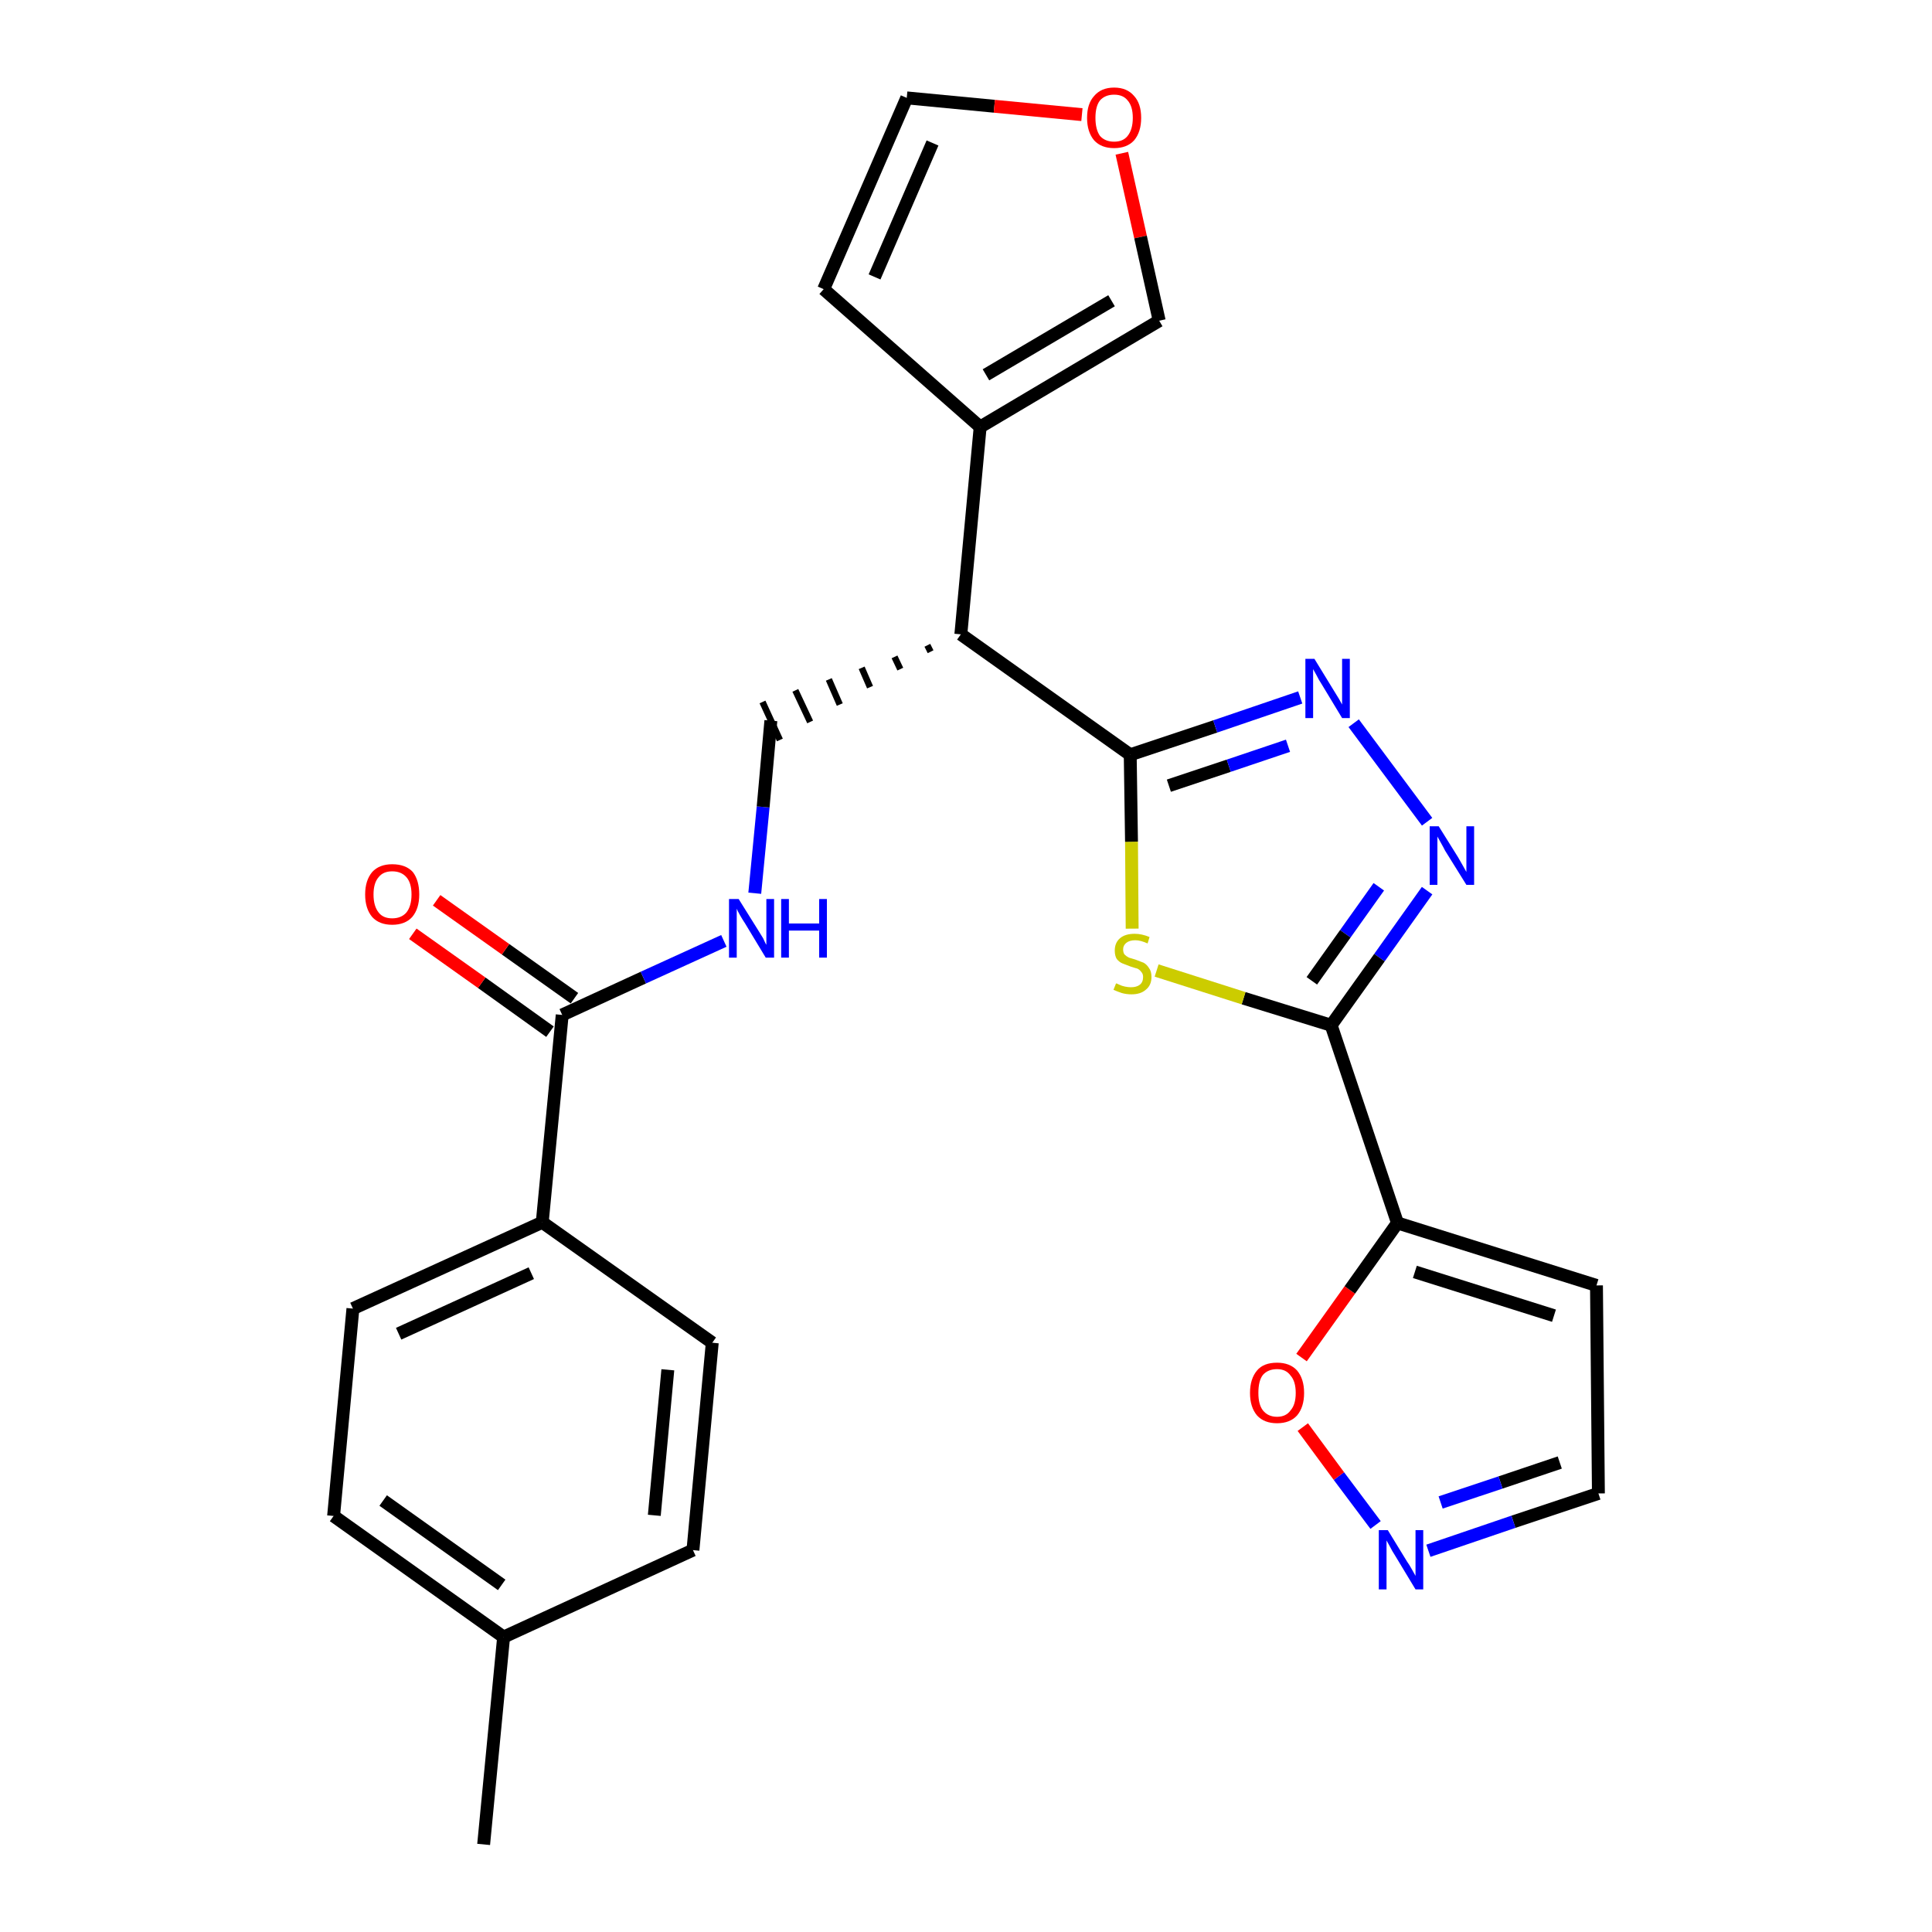 <?xml version='1.0' encoding='iso-8859-1'?>
<svg version='1.1' baseProfile='full'
              xmlns='http://www.w3.org/2000/svg'
                      xmlns:rdkit='http://www.rdkit.org/xml'
                      xmlns:xlink='http://www.w3.org/1999/xlink'
                  xml:space='preserve'
width='300px' height='300px' viewBox='0 0 300 300'>
<!-- END OF HEADER -->
<path class='bond-0 atom-0 atom-1' d='M 75.1,286.4 L 78.2,254.2' style='fill:none;fill-rule:evenodd;stroke:#000000;stroke-width:2.0px;stroke-linecap:butt;stroke-linejoin:miter;stroke-opacity:1' />
<path class='bond-1 atom-1 atom-2' d='M 78.2,254.2 L 51.8,235.4' style='fill:none;fill-rule:evenodd;stroke:#000000;stroke-width:2.0px;stroke-linecap:butt;stroke-linejoin:miter;stroke-opacity:1' />
<path class='bond-1 atom-1 atom-2' d='M 77.9,246.1 L 59.5,233.0' style='fill:none;fill-rule:evenodd;stroke:#000000;stroke-width:2.0px;stroke-linecap:butt;stroke-linejoin:miter;stroke-opacity:1' />
<path class='bond-26 atom-26 atom-1' d='M 107.6,240.7 L 78.2,254.2' style='fill:none;fill-rule:evenodd;stroke:#000000;stroke-width:2.0px;stroke-linecap:butt;stroke-linejoin:miter;stroke-opacity:1' />
<path class='bond-2 atom-2 atom-3' d='M 51.8,235.4 L 54.8,203.2' style='fill:none;fill-rule:evenodd;stroke:#000000;stroke-width:2.0px;stroke-linecap:butt;stroke-linejoin:miter;stroke-opacity:1' />
<path class='bond-3 atom-3 atom-4' d='M 54.8,203.2 L 84.2,189.8' style='fill:none;fill-rule:evenodd;stroke:#000000;stroke-width:2.0px;stroke-linecap:butt;stroke-linejoin:miter;stroke-opacity:1' />
<path class='bond-3 atom-3 atom-4' d='M 61.9,207.1 L 82.5,197.7' style='fill:none;fill-rule:evenodd;stroke:#000000;stroke-width:2.0px;stroke-linecap:butt;stroke-linejoin:miter;stroke-opacity:1' />
<path class='bond-4 atom-4 atom-5' d='M 84.2,189.8 L 87.3,157.6' style='fill:none;fill-rule:evenodd;stroke:#000000;stroke-width:2.0px;stroke-linecap:butt;stroke-linejoin:miter;stroke-opacity:1' />
<path class='bond-24 atom-4 atom-25' d='M 84.2,189.8 L 110.6,208.5' style='fill:none;fill-rule:evenodd;stroke:#000000;stroke-width:2.0px;stroke-linecap:butt;stroke-linejoin:miter;stroke-opacity:1' />
<path class='bond-5 atom-5 atom-6' d='M 89.2,155.0 L 78.5,147.4' style='fill:none;fill-rule:evenodd;stroke:#000000;stroke-width:2.0px;stroke-linecap:butt;stroke-linejoin:miter;stroke-opacity:1' />
<path class='bond-5 atom-5 atom-6' d='M 78.5,147.4 L 67.8,139.8' style='fill:none;fill-rule:evenodd;stroke:#FF0000;stroke-width:2.0px;stroke-linecap:butt;stroke-linejoin:miter;stroke-opacity:1' />
<path class='bond-5 atom-5 atom-6' d='M 85.4,160.2 L 74.8,152.6' style='fill:none;fill-rule:evenodd;stroke:#000000;stroke-width:2.0px;stroke-linecap:butt;stroke-linejoin:miter;stroke-opacity:1' />
<path class='bond-5 atom-5 atom-6' d='M 74.8,152.6 L 64.1,145.0' style='fill:none;fill-rule:evenodd;stroke:#FF0000;stroke-width:2.0px;stroke-linecap:butt;stroke-linejoin:miter;stroke-opacity:1' />
<path class='bond-6 atom-5 atom-7' d='M 87.3,157.6 L 99.9,151.8' style='fill:none;fill-rule:evenodd;stroke:#000000;stroke-width:2.0px;stroke-linecap:butt;stroke-linejoin:miter;stroke-opacity:1' />
<path class='bond-6 atom-5 atom-7' d='M 99.9,151.8 L 112.4,146.1' style='fill:none;fill-rule:evenodd;stroke:#0000FF;stroke-width:2.0px;stroke-linecap:butt;stroke-linejoin:miter;stroke-opacity:1' />
<path class='bond-7 atom-7 atom-8' d='M 117.2,138.7 L 118.5,125.3' style='fill:none;fill-rule:evenodd;stroke:#0000FF;stroke-width:2.0px;stroke-linecap:butt;stroke-linejoin:miter;stroke-opacity:1' />
<path class='bond-7 atom-7 atom-8' d='M 118.5,125.3 L 119.7,111.9' style='fill:none;fill-rule:evenodd;stroke:#000000;stroke-width:2.0px;stroke-linecap:butt;stroke-linejoin:miter;stroke-opacity:1' />
<path class='bond-8 atom-9 atom-8' d='M 144.0,100.2 L 144.5,101.2' style='fill:none;fill-rule:evenodd;stroke:#000000;stroke-width:1.0px;stroke-linecap:butt;stroke-linejoin:miter;stroke-opacity:1' />
<path class='bond-8 atom-9 atom-8' d='M 138.9,102.0 L 139.8,103.9' style='fill:none;fill-rule:evenodd;stroke:#000000;stroke-width:1.0px;stroke-linecap:butt;stroke-linejoin:miter;stroke-opacity:1' />
<path class='bond-8 atom-9 atom-8' d='M 133.8,103.7 L 135.1,106.7' style='fill:none;fill-rule:evenodd;stroke:#000000;stroke-width:1.0px;stroke-linecap:butt;stroke-linejoin:miter;stroke-opacity:1' />
<path class='bond-8 atom-9 atom-8' d='M 128.7,105.5 L 130.4,109.4' style='fill:none;fill-rule:evenodd;stroke:#000000;stroke-width:1.0px;stroke-linecap:butt;stroke-linejoin:miter;stroke-opacity:1' />
<path class='bond-8 atom-9 atom-8' d='M 123.5,107.2 L 125.8,112.1' style='fill:none;fill-rule:evenodd;stroke:#000000;stroke-width:1.0px;stroke-linecap:butt;stroke-linejoin:miter;stroke-opacity:1' />
<path class='bond-8 atom-9 atom-8' d='M 118.4,109.0 L 121.1,114.9' style='fill:none;fill-rule:evenodd;stroke:#000000;stroke-width:1.0px;stroke-linecap:butt;stroke-linejoin:miter;stroke-opacity:1' />
<path class='bond-9 atom-9 atom-10' d='M 149.2,98.5 L 152.2,66.3' style='fill:none;fill-rule:evenodd;stroke:#000000;stroke-width:2.0px;stroke-linecap:butt;stroke-linejoin:miter;stroke-opacity:1' />
<path class='bond-14 atom-9 atom-15' d='M 149.2,98.5 L 175.5,117.2' style='fill:none;fill-rule:evenodd;stroke:#000000;stroke-width:2.0px;stroke-linecap:butt;stroke-linejoin:miter;stroke-opacity:1' />
<path class='bond-10 atom-10 atom-11' d='M 152.2,66.3 L 127.9,44.9' style='fill:none;fill-rule:evenodd;stroke:#000000;stroke-width:2.0px;stroke-linecap:butt;stroke-linejoin:miter;stroke-opacity:1' />
<path class='bond-27 atom-14 atom-10' d='M 180.0,49.8 L 152.2,66.3' style='fill:none;fill-rule:evenodd;stroke:#000000;stroke-width:2.0px;stroke-linecap:butt;stroke-linejoin:miter;stroke-opacity:1' />
<path class='bond-27 atom-14 atom-10' d='M 172.6,46.7 L 153.1,58.2' style='fill:none;fill-rule:evenodd;stroke:#000000;stroke-width:2.0px;stroke-linecap:butt;stroke-linejoin:miter;stroke-opacity:1' />
<path class='bond-11 atom-11 atom-12' d='M 127.9,44.9 L 140.8,15.2' style='fill:none;fill-rule:evenodd;stroke:#000000;stroke-width:2.0px;stroke-linecap:butt;stroke-linejoin:miter;stroke-opacity:1' />
<path class='bond-11 atom-11 atom-12' d='M 135.8,43.0 L 144.8,22.2' style='fill:none;fill-rule:evenodd;stroke:#000000;stroke-width:2.0px;stroke-linecap:butt;stroke-linejoin:miter;stroke-opacity:1' />
<path class='bond-12 atom-12 atom-13' d='M 140.8,15.2 L 154.4,16.5' style='fill:none;fill-rule:evenodd;stroke:#000000;stroke-width:2.0px;stroke-linecap:butt;stroke-linejoin:miter;stroke-opacity:1' />
<path class='bond-12 atom-12 atom-13' d='M 154.4,16.5 L 168.0,17.8' style='fill:none;fill-rule:evenodd;stroke:#FF0000;stroke-width:2.0px;stroke-linecap:butt;stroke-linejoin:miter;stroke-opacity:1' />
<path class='bond-13 atom-13 atom-14' d='M 174.2,23.8 L 177.1,36.8' style='fill:none;fill-rule:evenodd;stroke:#FF0000;stroke-width:2.0px;stroke-linecap:butt;stroke-linejoin:miter;stroke-opacity:1' />
<path class='bond-13 atom-13 atom-14' d='M 177.1,36.8 L 180.0,49.8' style='fill:none;fill-rule:evenodd;stroke:#000000;stroke-width:2.0px;stroke-linecap:butt;stroke-linejoin:miter;stroke-opacity:1' />
<path class='bond-15 atom-15 atom-16' d='M 175.5,117.2 L 188.7,112.8' style='fill:none;fill-rule:evenodd;stroke:#000000;stroke-width:2.0px;stroke-linecap:butt;stroke-linejoin:miter;stroke-opacity:1' />
<path class='bond-15 atom-15 atom-16' d='M 188.7,112.8 L 201.9,108.3' style='fill:none;fill-rule:evenodd;stroke:#0000FF;stroke-width:2.0px;stroke-linecap:butt;stroke-linejoin:miter;stroke-opacity:1' />
<path class='bond-15 atom-15 atom-16' d='M 181.5,122.0 L 190.8,118.9' style='fill:none;fill-rule:evenodd;stroke:#000000;stroke-width:2.0px;stroke-linecap:butt;stroke-linejoin:miter;stroke-opacity:1' />
<path class='bond-15 atom-15 atom-16' d='M 190.8,118.9 L 200.0,115.8' style='fill:none;fill-rule:evenodd;stroke:#0000FF;stroke-width:2.0px;stroke-linecap:butt;stroke-linejoin:miter;stroke-opacity:1' />
<path class='bond-28 atom-24 atom-15' d='M 175.8,144.2 L 175.7,130.7' style='fill:none;fill-rule:evenodd;stroke:#CCCC00;stroke-width:2.0px;stroke-linecap:butt;stroke-linejoin:miter;stroke-opacity:1' />
<path class='bond-28 atom-24 atom-15' d='M 175.7,130.7 L 175.5,117.2' style='fill:none;fill-rule:evenodd;stroke:#000000;stroke-width:2.0px;stroke-linecap:butt;stroke-linejoin:miter;stroke-opacity:1' />
<path class='bond-16 atom-16 atom-17' d='M 210.2,112.3 L 221.6,127.6' style='fill:none;fill-rule:evenodd;stroke:#0000FF;stroke-width:2.0px;stroke-linecap:butt;stroke-linejoin:miter;stroke-opacity:1' />
<path class='bond-17 atom-17 atom-18' d='M 221.6,138.3 L 214.2,148.7' style='fill:none;fill-rule:evenodd;stroke:#0000FF;stroke-width:2.0px;stroke-linecap:butt;stroke-linejoin:miter;stroke-opacity:1' />
<path class='bond-17 atom-17 atom-18' d='M 214.2,148.7 L 206.7,159.2' style='fill:none;fill-rule:evenodd;stroke:#000000;stroke-width:2.0px;stroke-linecap:butt;stroke-linejoin:miter;stroke-opacity:1' />
<path class='bond-17 atom-17 atom-18' d='M 214.1,137.7 L 208.9,145.0' style='fill:none;fill-rule:evenodd;stroke:#0000FF;stroke-width:2.0px;stroke-linecap:butt;stroke-linejoin:miter;stroke-opacity:1' />
<path class='bond-17 atom-17 atom-18' d='M 208.9,145.0 L 203.7,152.3' style='fill:none;fill-rule:evenodd;stroke:#000000;stroke-width:2.0px;stroke-linecap:butt;stroke-linejoin:miter;stroke-opacity:1' />
<path class='bond-18 atom-18 atom-19' d='M 206.7,159.2 L 217.0,189.9' style='fill:none;fill-rule:evenodd;stroke:#000000;stroke-width:2.0px;stroke-linecap:butt;stroke-linejoin:miter;stroke-opacity:1' />
<path class='bond-23 atom-18 atom-24' d='M 206.7,159.2 L 193.1,155.0' style='fill:none;fill-rule:evenodd;stroke:#000000;stroke-width:2.0px;stroke-linecap:butt;stroke-linejoin:miter;stroke-opacity:1' />
<path class='bond-23 atom-18 atom-24' d='M 193.1,155.0 L 179.6,150.7' style='fill:none;fill-rule:evenodd;stroke:#CCCC00;stroke-width:2.0px;stroke-linecap:butt;stroke-linejoin:miter;stroke-opacity:1' />
<path class='bond-19 atom-19 atom-20' d='M 217.0,189.9 L 247.9,199.6' style='fill:none;fill-rule:evenodd;stroke:#000000;stroke-width:2.0px;stroke-linecap:butt;stroke-linejoin:miter;stroke-opacity:1' />
<path class='bond-19 atom-19 atom-20' d='M 219.7,197.5 L 241.3,204.3' style='fill:none;fill-rule:evenodd;stroke:#000000;stroke-width:2.0px;stroke-linecap:butt;stroke-linejoin:miter;stroke-opacity:1' />
<path class='bond-29 atom-23 atom-19' d='M 202.1,210.8 L 209.6,200.3' style='fill:none;fill-rule:evenodd;stroke:#FF0000;stroke-width:2.0px;stroke-linecap:butt;stroke-linejoin:miter;stroke-opacity:1' />
<path class='bond-29 atom-23 atom-19' d='M 209.6,200.3 L 217.0,189.9' style='fill:none;fill-rule:evenodd;stroke:#000000;stroke-width:2.0px;stroke-linecap:butt;stroke-linejoin:miter;stroke-opacity:1' />
<path class='bond-20 atom-20 atom-21' d='M 247.9,199.6 L 248.2,231.9' style='fill:none;fill-rule:evenodd;stroke:#000000;stroke-width:2.0px;stroke-linecap:butt;stroke-linejoin:miter;stroke-opacity:1' />
<path class='bond-21 atom-21 atom-22' d='M 248.2,231.9 L 235.0,236.3' style='fill:none;fill-rule:evenodd;stroke:#000000;stroke-width:2.0px;stroke-linecap:butt;stroke-linejoin:miter;stroke-opacity:1' />
<path class='bond-21 atom-21 atom-22' d='M 235.0,236.3 L 221.8,240.8' style='fill:none;fill-rule:evenodd;stroke:#0000FF;stroke-width:2.0px;stroke-linecap:butt;stroke-linejoin:miter;stroke-opacity:1' />
<path class='bond-21 atom-21 atom-22' d='M 242.2,227.1 L 233.0,230.2' style='fill:none;fill-rule:evenodd;stroke:#000000;stroke-width:2.0px;stroke-linecap:butt;stroke-linejoin:miter;stroke-opacity:1' />
<path class='bond-21 atom-21 atom-22' d='M 233.0,230.2 L 223.7,233.3' style='fill:none;fill-rule:evenodd;stroke:#0000FF;stroke-width:2.0px;stroke-linecap:butt;stroke-linejoin:miter;stroke-opacity:1' />
<path class='bond-22 atom-22 atom-23' d='M 213.6,236.8 L 207.9,229.2' style='fill:none;fill-rule:evenodd;stroke:#0000FF;stroke-width:2.0px;stroke-linecap:butt;stroke-linejoin:miter;stroke-opacity:1' />
<path class='bond-22 atom-22 atom-23' d='M 207.9,229.2 L 202.3,221.6' style='fill:none;fill-rule:evenodd;stroke:#FF0000;stroke-width:2.0px;stroke-linecap:butt;stroke-linejoin:miter;stroke-opacity:1' />
<path class='bond-25 atom-25 atom-26' d='M 110.6,208.5 L 107.6,240.7' style='fill:none;fill-rule:evenodd;stroke:#000000;stroke-width:2.0px;stroke-linecap:butt;stroke-linejoin:miter;stroke-opacity:1' />
<path class='bond-25 atom-25 atom-26' d='M 103.7,212.7 L 101.6,235.3' style='fill:none;fill-rule:evenodd;stroke:#000000;stroke-width:2.0px;stroke-linecap:butt;stroke-linejoin:miter;stroke-opacity:1' />
<path  class='atom-6' d='M 56.7 138.9
Q 56.7 136.7, 57.8 135.4
Q 58.9 134.2, 60.9 134.2
Q 63.0 134.2, 64.1 135.4
Q 65.1 136.7, 65.1 138.9
Q 65.1 141.1, 64.0 142.4
Q 62.9 143.6, 60.9 143.6
Q 58.9 143.6, 57.8 142.4
Q 56.7 141.1, 56.7 138.9
M 60.9 142.6
Q 62.3 142.6, 63.1 141.7
Q 63.9 140.7, 63.9 138.9
Q 63.9 137.1, 63.1 136.2
Q 62.3 135.3, 60.9 135.3
Q 59.5 135.3, 58.8 136.2
Q 58.0 137.1, 58.0 138.9
Q 58.0 140.7, 58.8 141.7
Q 59.5 142.6, 60.9 142.6
' fill='#FF0000'/>
<path  class='atom-7' d='M 114.7 139.6
L 117.7 144.4
Q 118.0 144.9, 118.5 145.7
Q 118.9 146.6, 119.0 146.7
L 119.0 139.6
L 120.2 139.6
L 120.2 148.7
L 118.9 148.7
L 115.7 143.4
Q 115.3 142.8, 114.9 142.1
Q 114.5 141.4, 114.4 141.1
L 114.4 148.7
L 113.2 148.7
L 113.2 139.6
L 114.7 139.6
' fill='#0000FF'/>
<path  class='atom-7' d='M 121.3 139.6
L 122.5 139.6
L 122.5 143.4
L 127.2 143.4
L 127.2 139.6
L 128.4 139.6
L 128.4 148.7
L 127.2 148.7
L 127.2 144.5
L 122.5 144.5
L 122.5 148.7
L 121.3 148.7
L 121.3 139.6
' fill='#0000FF'/>
<path  class='atom-13' d='M 168.8 18.3
Q 168.8 16.1, 169.9 14.9
Q 171.0 13.6, 173.0 13.6
Q 175.0 13.6, 176.1 14.9
Q 177.2 16.1, 177.2 18.3
Q 177.2 20.5, 176.1 21.8
Q 175.0 23.0, 173.0 23.0
Q 171.0 23.0, 169.9 21.8
Q 168.8 20.5, 168.8 18.3
M 173.0 22.0
Q 174.4 22.0, 175.1 21.1
Q 175.9 20.1, 175.9 18.3
Q 175.9 16.5, 175.1 15.6
Q 174.4 14.7, 173.0 14.7
Q 171.6 14.7, 170.8 15.6
Q 170.1 16.5, 170.1 18.3
Q 170.1 20.1, 170.8 21.1
Q 171.6 22.0, 173.0 22.0
' fill='#FF0000'/>
<path  class='atom-16' d='M 204.1 102.3
L 207.1 107.2
Q 207.4 107.7, 207.9 108.5
Q 208.4 109.4, 208.4 109.4
L 208.4 102.3
L 209.6 102.3
L 209.6 111.5
L 208.4 111.5
L 205.2 106.2
Q 204.8 105.6, 204.4 104.8
Q 204.0 104.1, 203.9 103.9
L 203.9 111.5
L 202.7 111.5
L 202.7 102.3
L 204.1 102.3
' fill='#0000FF'/>
<path  class='atom-17' d='M 223.4 128.3
L 226.4 133.1
Q 226.7 133.6, 227.2 134.5
Q 227.7 135.4, 227.7 135.4
L 227.7 128.3
L 228.9 128.3
L 228.9 137.4
L 227.7 137.4
L 224.4 132.1
Q 224.1 131.5, 223.7 130.8
Q 223.3 130.1, 223.2 129.9
L 223.2 137.4
L 222.0 137.4
L 222.0 128.3
L 223.4 128.3
' fill='#0000FF'/>
<path  class='atom-22' d='M 215.5 237.6
L 218.5 242.5
Q 218.8 242.9, 219.3 243.8
Q 219.8 244.7, 219.8 244.7
L 219.8 237.6
L 221.0 237.6
L 221.0 246.8
L 219.8 246.8
L 216.6 241.5
Q 216.2 240.9, 215.8 240.1
Q 215.4 239.4, 215.3 239.2
L 215.3 246.8
L 214.1 246.8
L 214.1 237.6
L 215.5 237.6
' fill='#0000FF'/>
<path  class='atom-23' d='M 194.1 216.3
Q 194.1 214.1, 195.2 212.8
Q 196.2 211.6, 198.3 211.6
Q 200.3 211.6, 201.4 212.8
Q 202.5 214.1, 202.5 216.3
Q 202.5 218.5, 201.4 219.8
Q 200.3 221.0, 198.3 221.0
Q 196.3 221.0, 195.2 219.8
Q 194.1 218.5, 194.1 216.3
M 198.3 220.0
Q 199.7 220.0, 200.4 219.0
Q 201.2 218.1, 201.2 216.3
Q 201.2 214.5, 200.4 213.6
Q 199.7 212.6, 198.3 212.6
Q 196.9 212.6, 196.1 213.5
Q 195.4 214.4, 195.4 216.3
Q 195.4 218.1, 196.1 219.0
Q 196.9 220.0, 198.3 220.0
' fill='#FF0000'/>
<path  class='atom-24' d='M 173.3 152.7
Q 173.4 152.7, 173.8 152.9
Q 174.2 153.1, 174.7 153.2
Q 175.2 153.3, 175.6 153.3
Q 176.5 153.3, 177.0 152.9
Q 177.5 152.5, 177.5 151.7
Q 177.5 151.2, 177.2 150.9
Q 177.0 150.6, 176.6 150.4
Q 176.2 150.3, 175.6 150.1
Q 174.8 149.8, 174.3 149.6
Q 173.8 149.4, 173.4 148.9
Q 173.1 148.4, 173.1 147.6
Q 173.1 146.4, 173.9 145.7
Q 174.7 145.0, 176.2 145.0
Q 177.3 145.0, 178.5 145.5
L 178.2 146.5
Q 177.1 146.0, 176.3 146.0
Q 175.4 146.0, 174.9 146.4
Q 174.4 146.8, 174.4 147.4
Q 174.4 147.9, 174.6 148.2
Q 174.9 148.5, 175.3 148.7
Q 175.6 148.8, 176.3 149.0
Q 177.1 149.3, 177.6 149.5
Q 178.1 149.8, 178.4 150.3
Q 178.8 150.8, 178.8 151.7
Q 178.8 153.0, 177.9 153.7
Q 177.1 154.4, 175.7 154.4
Q 174.9 154.4, 174.2 154.2
Q 173.6 154.0, 172.9 153.7
L 173.3 152.7
' fill='#CCCC00'/>
</svg>
